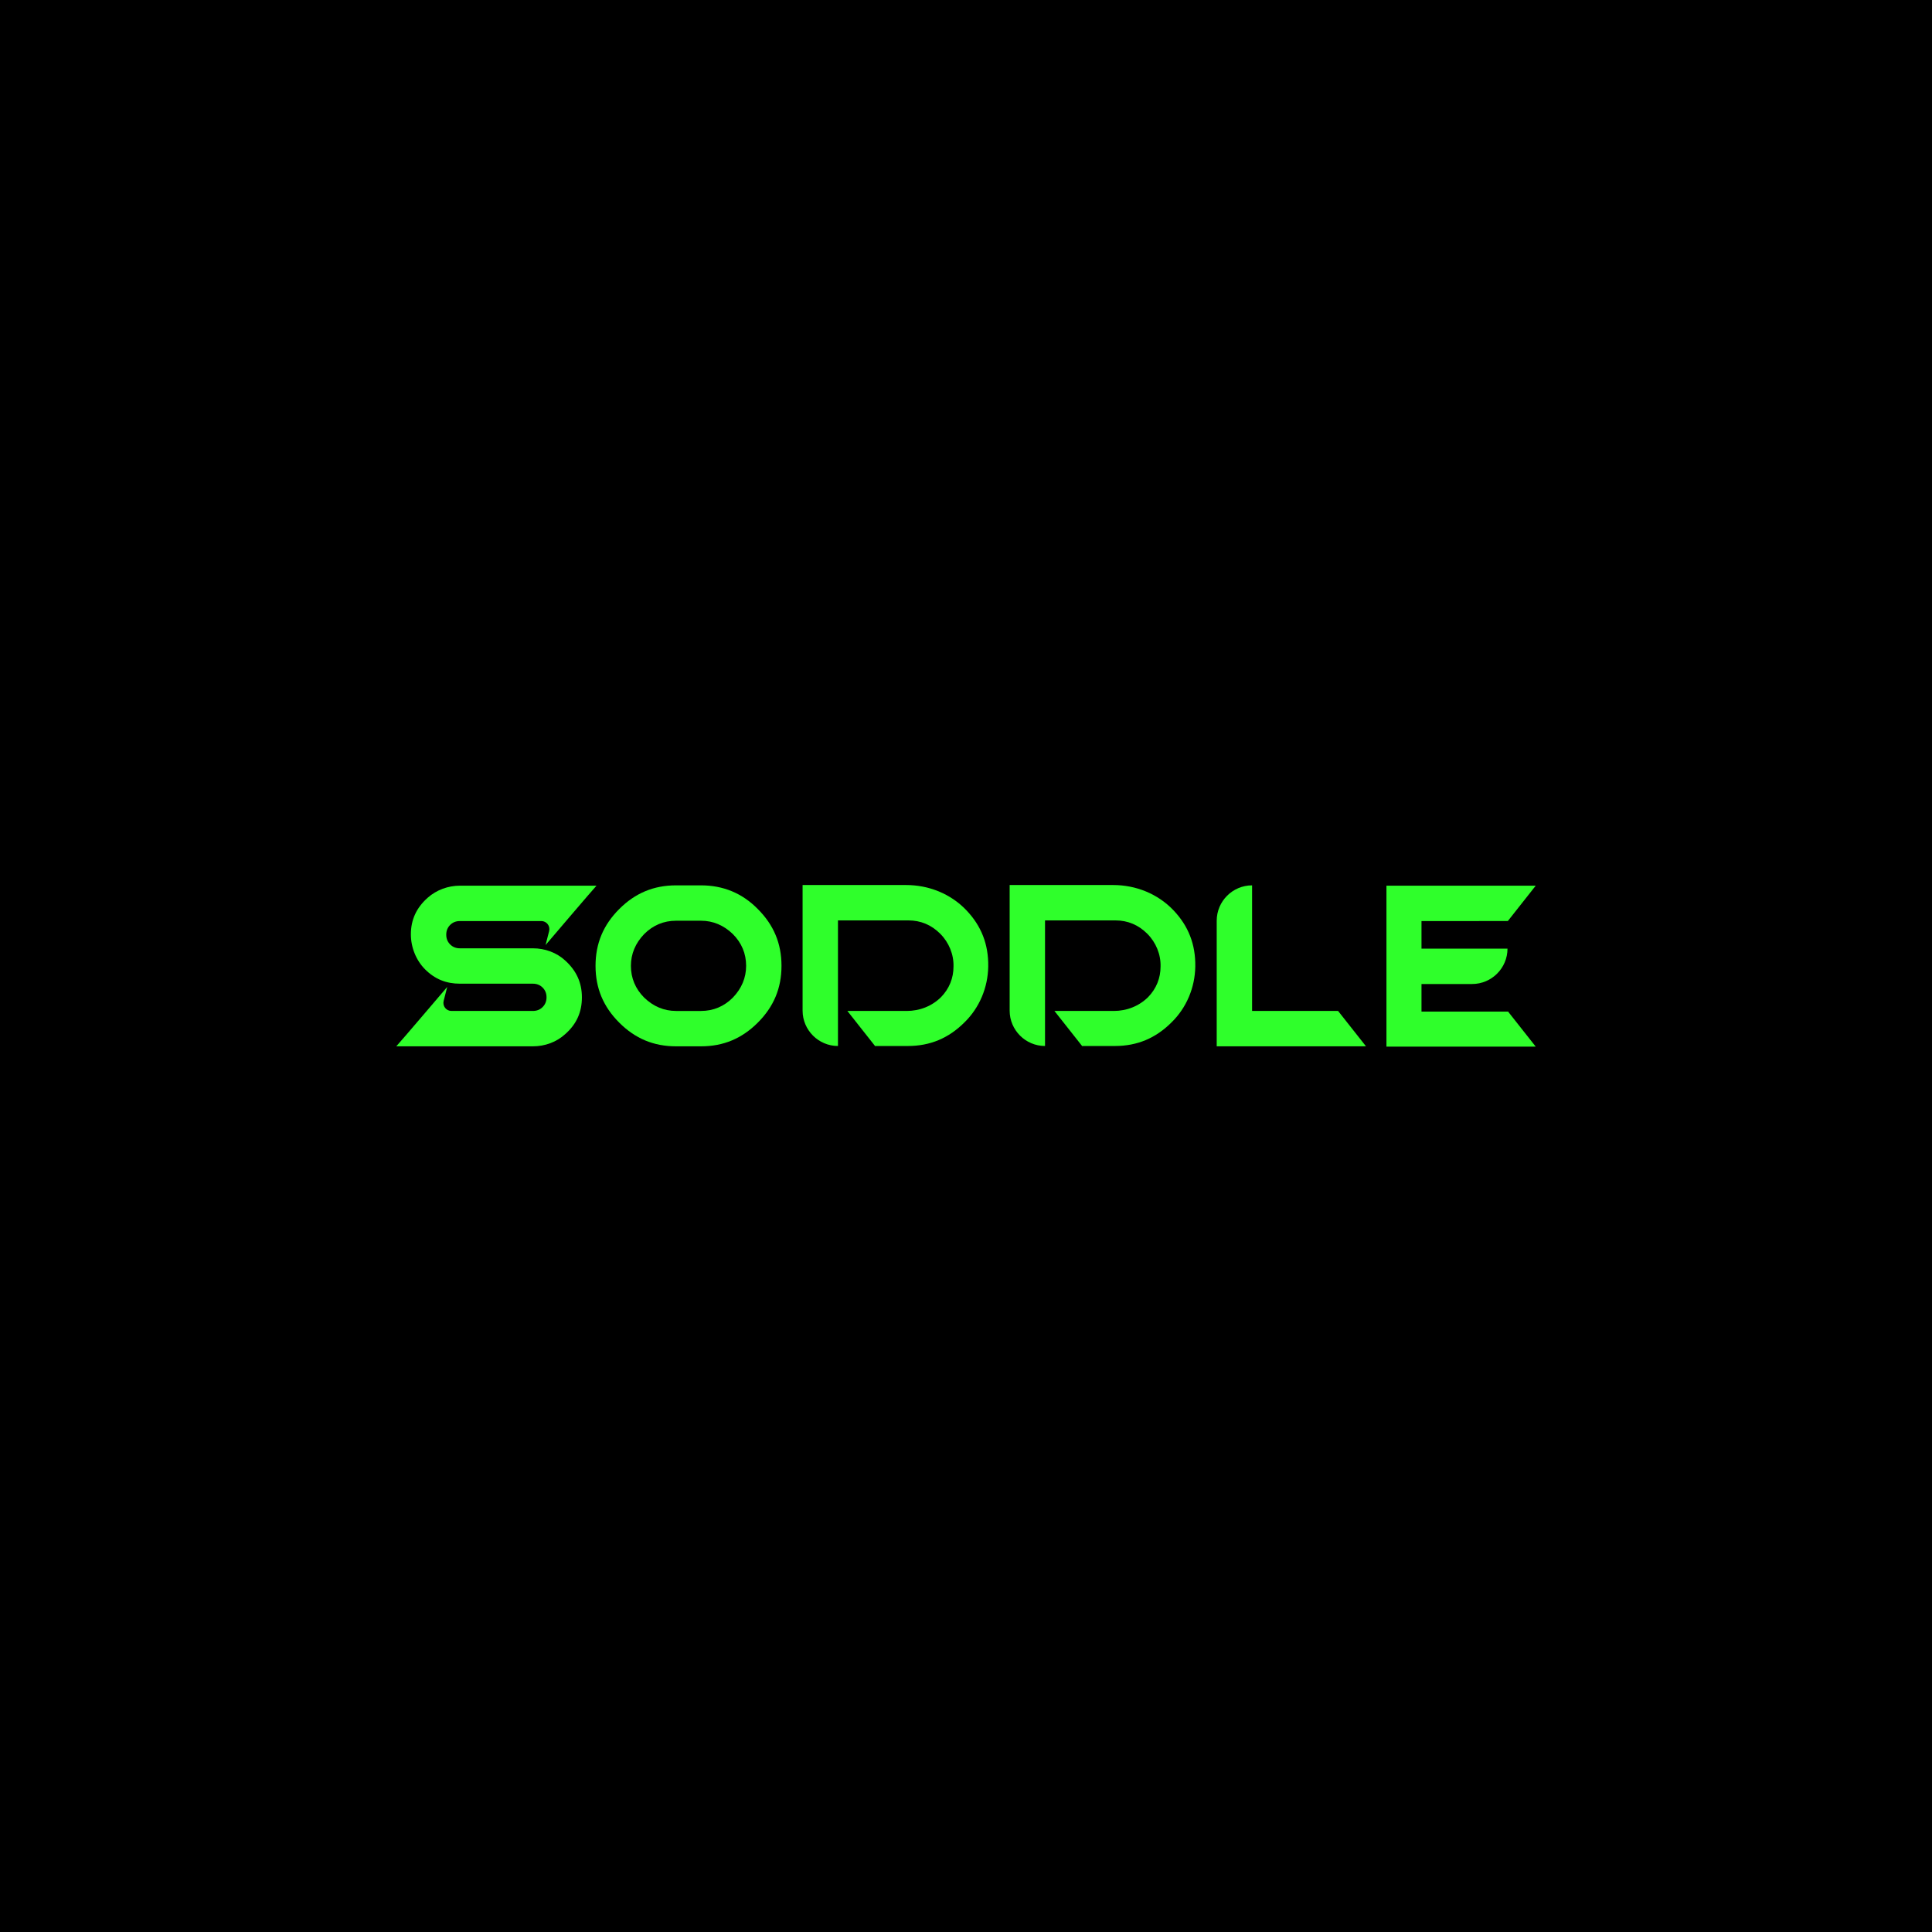 <?xml version="1.0" encoding="utf-8"?>
<!-- Generator: Adobe Illustrator 23.0.5, SVG Export Plug-In . SVG Version: 6.00 Build 0)  -->
<svg version="1.1" id="Layer_1" xmlns="http://www.w3.org/2000/svg" xmlns:xlink="http://www.w3.org/1999/xlink" x="0px" y="0px"
	 viewBox="0 0 595.3 595.3" style="enable-background:new 0 0 595.3 595.3;" xml:space="preserve">
<style type="text/css">
	.st0{fill:none;stroke:#231F20;stroke-width:0.763;stroke-miterlimit:10;}
	.st1{fill:#72BE44;}
	.st2{fill:#242621;}
	.st3{fill:#2FFF2B;}
	.st4{fill:#2EFE2B;}
	.st5{fill:#73FF71;}
	.st6{fill:#A1FDA0;}
</style>
<rect y="0" width="595.3" height="595.3"/>
<g>
	<g>
		<path class="st3" d="M208.3,322.4c-6.9,0-12.6-2.4-17.5-7.3c-4.9-4.9-7.3-10.6-7.3-17.5c0-6.9,2.4-12.6,7.3-17.5
			c4.9-4.9,10.6-7.3,17.5-7.3h7.7c6.8,0,12.7,2.4,17.5,7.3c4.9,4.9,7.3,10.6,7.3,17.5c0,6.9-2.4,12.6-7.3,17.5
			c-4.9,4.9-10.6,7.3-17.5,7.3H208.3z M208.3,283.7c-3.8,0-7.1,1.4-9.8,4.1c-2.7,2.8-4.1,6.1-4.1,9.8c0,3.8,1.4,7.1,4.1,9.8
			c2.8,2.7,6.1,4.1,9.8,4.1h7.7c3.8,0,7.1-1.4,9.8-4.1c2.7-2.8,4.1-6.1,4.1-9.8c0-3.8-1.4-7.1-4.1-9.8c-2.8-2.7-6.1-4.1-9.8-4.1
			H208.3z"/>
		<path class="st3" d="M269.7,322.4l-8.6-10.9l18.3,0c4,0,7.8-1.5,10.6-4.3c2.5-2.6,3.8-5.8,3.8-9.4c0.1-3.7-1.4-7.4-4.1-10.1
			c-2.7-2.7-6-4.1-9.8-4.1h-21.7v38.7h0c-6,0-10.9-4.9-10.9-10.9v-38.7h31.9c7,0,13.7,2.7,18.5,7.7c4.7,4.9,6.9,10.6,6.8,17.4
			c-0.1,6.5-2.7,12.7-7.3,17.2c-4.9,4.9-10.6,7.3-17.5,7.3H269.7z"/>
		<path class="st3" d="M333.5,322.4l-8.6-10.9l18.3,0c4,0,7.8-1.5,10.6-4.3c2.5-2.6,3.8-5.8,3.8-9.4c0.1-3.7-1.4-7.4-4.1-10.1
			c-2.7-2.7-6-4.1-9.8-4.1H322v38.7h0c-6,0-10.9-4.9-10.9-10.9v-38.7h31.9c7,0,13.7,2.7,18.5,7.7c4.7,4.9,6.9,10.6,6.8,17.4
			c-0.1,6.5-2.7,12.7-7.3,17.2c-4.9,4.9-10.6,7.3-17.5,7.3H333.5z"/>
		<path class="st3" d="M420.9,322.4h-46v-38.7c0-6,4.9-10.9,10.9-10.9l0,0v38.7h26.5L420.9,322.4z"/>
		<path class="st3" d="M464.6,311.6l8.6,10.9h-46v-49.6h46l-8.6,10.9H438v8.5h26.5v0c0,6-4.9,10.9-10.9,10.9H438v8.5H464.6z"/>
	</g>
	<path class="st3" d="M164.2,292.2l-22.5,0c-1.2,0-2.2-0.4-3-1.2c-0.8-0.8-1.2-1.8-1.2-3s0.4-2.2,1.2-3c0.8-0.8,1.8-1.2,3-1.2h25.1
		c1.6,0,2.8,1.5,2.4,3.1l-1.1,4.3c0,0,14.9-17.5,15.7-18.3l-42.1,0c-3.6,0-7.2,1.3-9.9,3.7c-3.5,3.1-5.2,6.8-5.2,11.3
		c0,4,1.6,8,4.4,10.8c3,3,6.5,4.4,10.7,4.4h22.5c1.2,0,2.2,0.4,3,1.2c0.8,0.8,1.2,1.8,1.2,3c0,1.2-0.4,2.2-1.2,3
		c-0.8,0.8-1.8,1.2-3,1.2h-25.1c-1.6,0-2.8-1.5-2.4-3.1l1.1-4.3c0,0-14.9,17.5-15.7,18.3l42.1,0c3.7,0,7.3-1.3,10-3.8
		c3.5-3.1,5.1-6.8,5.1-11.3c0-4.5-1.7-8.2-5.1-11.3C171.5,293.5,167.9,292.2,164.2,292.2z"/>
</g>
</svg>
